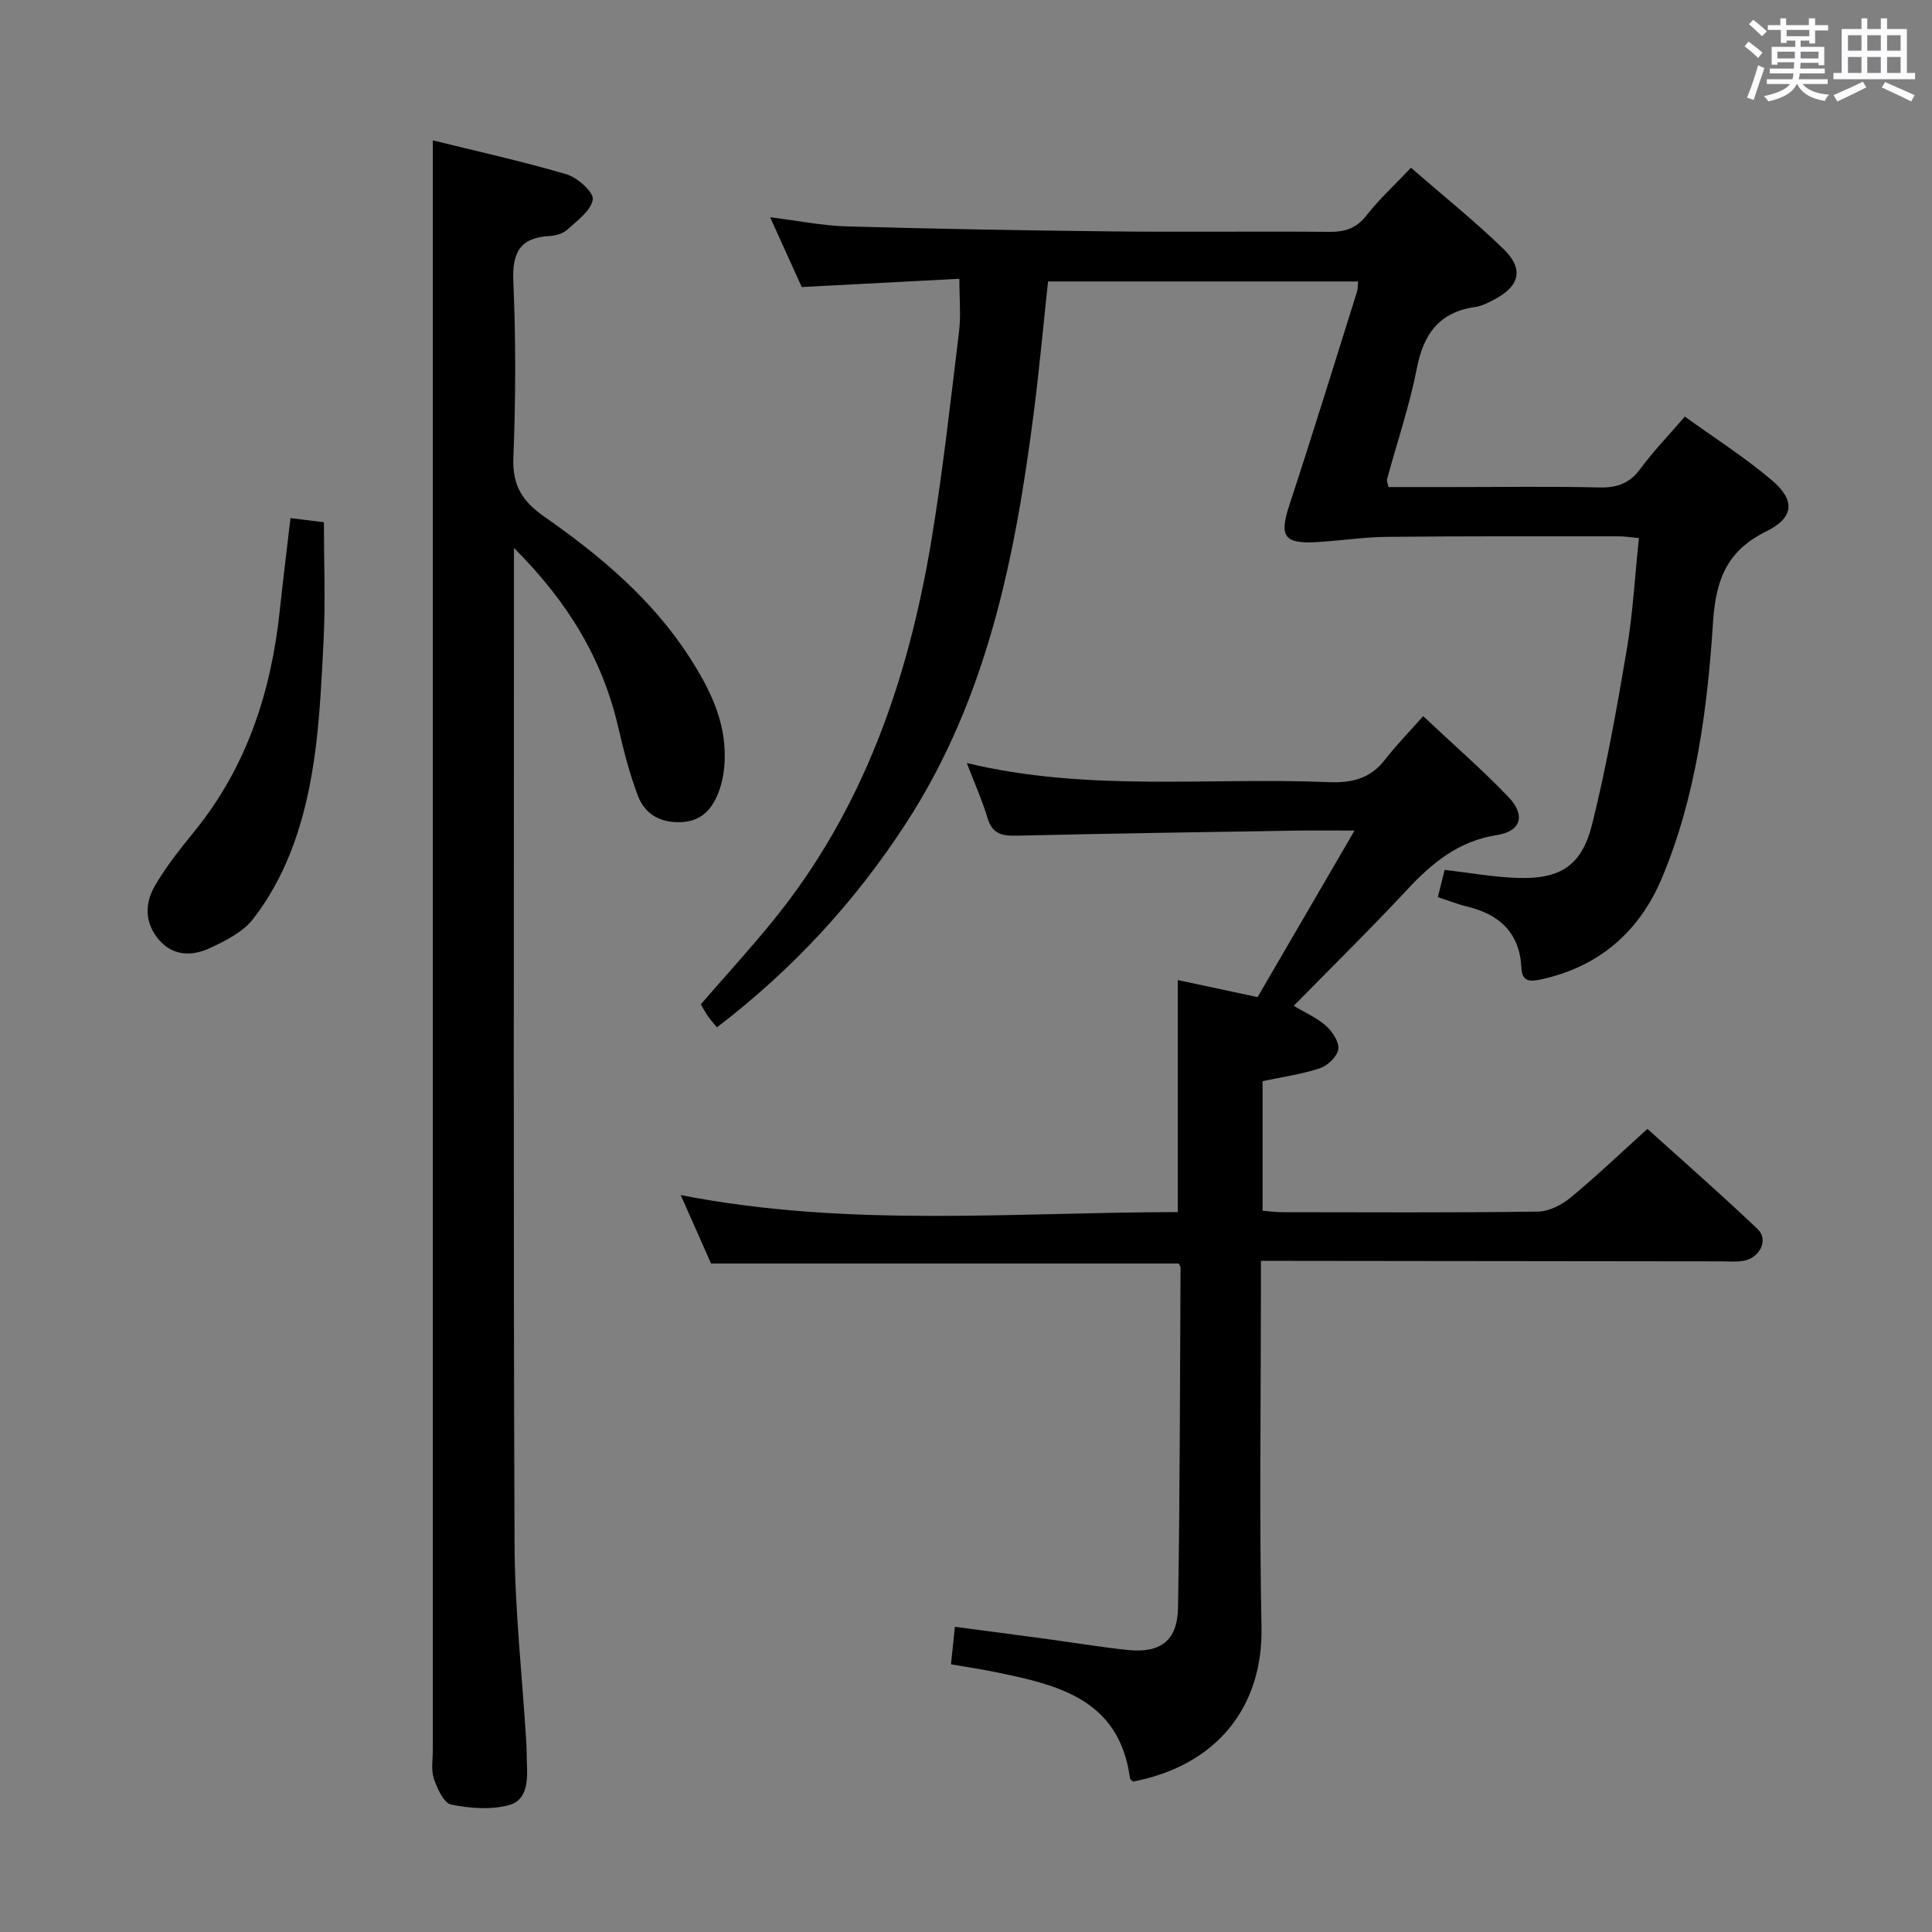 <svg enable-background="new 0 0 400 400" viewBox="0 0 400 400" xmlns="http://www.w3.org/2000/svg"><rect x="0" y="0" width="400" height="400" fill="#808080" stroke="none"/><path d="m361.2 9.6.8-1c.9.7 1.9 1.4 2.9 2.3l-.9 1.1c-1-1-2-1.8-2.8-2.4zm.5 10.6c.9-2.1 1.6-4.3 2.3-6.7.4.2.8.4 1.3.6-.7 2.1-1.5 4.3-2.2 6.6zm.4-15.2.9-.9c1 .8 2 1.6 2.8 2.4l-1 1c-.9-.9-1.8-1.7-2.7-2.5zm12.5-1.2h1.2v1.4h2.7v1.1h-2.7v2.7h-1.2v-.6h-1.8v1.3h4.9v3.8h-1.2v-.5h-3.7c0 .4-.1.9-.1 1.2h5.1v1h-5.2c0 .5-.1.9-.2 1.2h6v1h-5.2c1.1 1.3 2.9 2 5.5 2.2-.4.4-.7.8-.9 1.3-2.9-.5-4.8-1.6-5.7-3.5h-.1c-.8 1.7-2.7 2.9-5.9 3.6-.2-.4-.6-.8-.9-1.1 2.8-.6 4.6-1.4 5.4-2.5h-4.8v-1h5.3c.1-.3.2-.7.2-1.2h-4.9v-1h5c0-.4 0-.8.1-1.3h-3.5v.5h-1.2v-3.7h4.9v-1.3h-1.8v.5h-1.2v-2.7h-2.7v-1h2.6v-1.4h1.2v1.4h4.7v-1.4zm-6.6 8.3h3.6c0-.4 0-.9 0-1.4h-3.6zm1.9-4.6h4.7v-1.3h-4.7zm6.6 3.2h-3.7v1.4h3.7z" fill="#fbfafc"/><path d="m385.3 3.8h1.3v2.2h2.8v-2.2h1.3v2.2h4.1v9.1h1.7v1.3h-16.9v-1.3h1.7v-9.1h4.1v-2.2zm.4 13.1.7 1.2c-1.8.9-3.8 1.9-6 2.9-.2-.4-.5-.8-.8-1.3 2.3-1 4.3-1.9 6.1-2.8zm-3.1-6.4h2.8v-3.2h-2.8zm0 4.6h2.8v-3.3h-2.8zm4-4.6h2.8v-3.2h-2.8zm0 4.6h2.8v-3.3h-2.8zm3.7 1.9c2.1.9 4.1 1.8 6.1 2.7l-.7 1.3c-2.2-1.1-4.2-2-6.1-2.9zm3.2-9.7h-2.8v3.2h2.8v-3.1zm-2.8 7.8h2.8v-3.3h-2.8z" fill="#fbfafc"/><g fill="#010000"><path d="m198.63 57.72c-10.9.57-21.48 1.12-32.64 1.71-1.96-4.33-4.11-9.09-6.54-14.45 5.74.71 10.78 1.74 15.84 1.89 18.3.52 36.6.84 54.91 1.04 14.99.16 29.99-.04 44.98.09 3.24.03 5.61-.68 7.71-3.37 2.64-3.37 5.84-6.31 9.24-9.9 6.8 5.92 13.28 11.11 19.2 16.87 4.18 4.07 3.32 7.56-1.75 10.3-1.3.7-2.7 1.45-4.13 1.65-7.43 1.06-10.71 5.53-12.1 12.68-1.52 7.78-4.1 15.36-6.19 23.03-.08.28.11.64.3 1.58h13.17c10.16 0 20.33-.16 30.49.08 3.67.09 6.27-.83 8.5-3.86 2.65-3.6 5.79-6.84 9.21-10.81 6.15 4.44 12.45 8.45 18.08 13.24 4.82 4.1 4.52 7.69-1.16 10.49-8.15 4.02-10.49 9.87-11.08 18.81-1.18 18-3.51 36.08-10.57 52.96-4.61 11.02-12.91 18.35-24.89 20.99-2.18.48-4.07.73-4.22-2.35-.35-7.22-4.49-11.07-11.22-12.69-1.91-.46-3.75-1.2-6.08-1.95.5-2.02.95-3.84 1.4-5.65 5.37.62 10.29 1.52 15.22 1.67 8.76.26 13.19-2.53 15.34-11.18 2.95-11.88 5.11-23.98 7.15-36.06 1.27-7.52 1.68-15.18 2.52-23.13-1.65-.15-2.92-.36-4.2-.36-15.99 0-31.99-.05-47.98.11-4.81.05-9.6.8-14.41 1.08-6.95.42-7.9-1.2-5.76-7.72 4.82-14.65 9.35-29.39 13.98-44.1.19-.61.14-1.29.22-2.14-21.27 0-42.39 0-64.18 0-.98 9.06-1.8 18.1-2.95 27.09-3.82 29.81-9.61 59.04-26.31 84.86-10.58 16.36-23.6 30.49-39.3 42.48-.62-.75-1.25-1.46-1.8-2.22-.48-.67-.86-1.41-1.54-2.54 5.01-5.79 10.26-11.51 15.14-17.54 18.53-22.86 27.79-49.69 32.56-78.25 2.4-14.39 3.99-28.93 5.76-43.42.42-3.28.08-6.63.08-11.01z"/><path d="m294.65 148.27c6.45 6.07 12.34 11.17 17.69 16.78 3.56 3.73 2.59 7.06-2.41 7.84-7.94 1.23-13.39 5.73-18.59 11.3-7.58 8.14-15.52 15.93-23.48 24.05 2.55 1.54 4.91 2.54 6.7 4.17 1.31 1.19 2.74 3.34 2.52 4.82-.22 1.51-2.18 3.39-3.78 3.93-3.73 1.25-7.7 1.79-11.9 2.68v26.83c1.21.09 2.62.3 4.04.3 17.66.02 35.32.12 52.98-.12 2.3-.03 4.94-1.41 6.79-2.93 5.26-4.34 10.2-9.07 15.87-14.2 6.95 6.28 15.04 13.35 22.82 20.75 2.33 2.22.47 5.99-2.97 6.58-1.46.25-2.99.1-4.49.1-29.82-.03-59.65-.07-89.47-.1-1.79 0-3.57 0-5.91 0v5.85c0 23.33-.35 46.66.12 69.98.33 16.39-9.13 28.61-26.59 31.98-.22-.23-.61-.44-.64-.69-2.2-16.49-15.07-19.37-28.1-22.03-2.75-.56-5.54-.97-8.96-1.56.26-2.46.5-4.82.81-7.77 6.4.85 12.41 1.63 18.43 2.44 5.75.78 11.49 1.74 17.26 2.35 6.85.73 10.39-1.87 10.51-8.74.4-23.46.39-46.94.52-70.41 0-.3-.26-.59-.39-.86-32.09 0-64.16 0-96.82 0-1.82-4.12-3.88-8.77-6.27-14.16 34.59 6.77 68.8 3.54 102.9 3.52 0-16 0-31.71 0-48.04 5.1 1.09 10.64 2.27 16.53 3.53 6.54-11.24 13.1-22.5 20.07-34.48-4.7 0-8.48-.05-12.26.01-19.26.31-38.53.6-57.79 1.05-3.03.07-4.98-.44-5.94-3.67-1.09-3.64-2.66-7.14-4.28-11.37 25.04 6.03 50.02 2.92 74.83 3.95 4.89.2 8.7-.69 11.76-4.67 2.31-2.97 5-5.71 7.89-8.99z"/><path d="m106.41 113.45v6.68c0 66.46-.14 132.93.12 199.39.05 13.76 1.59 27.52 2.44 41.29.08 1.33.05 2.66.11 4 .17 3.6.21 7.85-3.68 8.91-3.75 1.03-8.12.68-12-.11-1.53-.31-2.88-3.33-3.57-5.37-.61-1.8-.22-3.95-.22-5.95 0-99.11 0-198.22 0-297.34 0-11.79 0-23.58 0-35.89 8.93 2.21 18.41 4.3 27.7 7.03 2.26.67 5.65 3.73 5.42 5.2-.37 2.33-3.23 4.39-5.29 6.27-.9.82-2.44 1.24-3.71 1.31-6.1.36-7.71 3.44-7.45 9.41.53 12.14.49 24.33.01 36.47-.23 5.72 1.82 9.01 6.36 12.19 11.49 8.03 22.23 16.99 29.98 28.95 4.2 6.49 7.66 13.29 7.41 21.3-.07 2.28-.44 4.67-1.25 6.79-1.29 3.39-3.42 5.99-7.58 6.22-4.39.25-7.67-1.55-9.15-5.47-1.76-4.63-2.98-9.49-4.1-14.33-3.27-14-10.34-25.75-21.55-36.95z"/><path d="m60.14 107.27c2.41.3 4.39.54 6.92.85 0 8.26.35 16.55-.08 24.8-.76 14.76-1.34 29.63-6.85 43.61-1.92 4.88-4.55 9.66-7.76 13.77-2.11 2.7-5.69 4.5-8.93 6-3.62 1.67-7.54 1.72-10.51-1.7-3-3.45-2.99-7.52-.88-11.17 2.32-4 5.25-7.68 8.18-11.28 10.87-13.37 15.92-28.93 17.7-45.8.67-6.26 1.45-12.51 2.21-19.08z"/></g></svg>